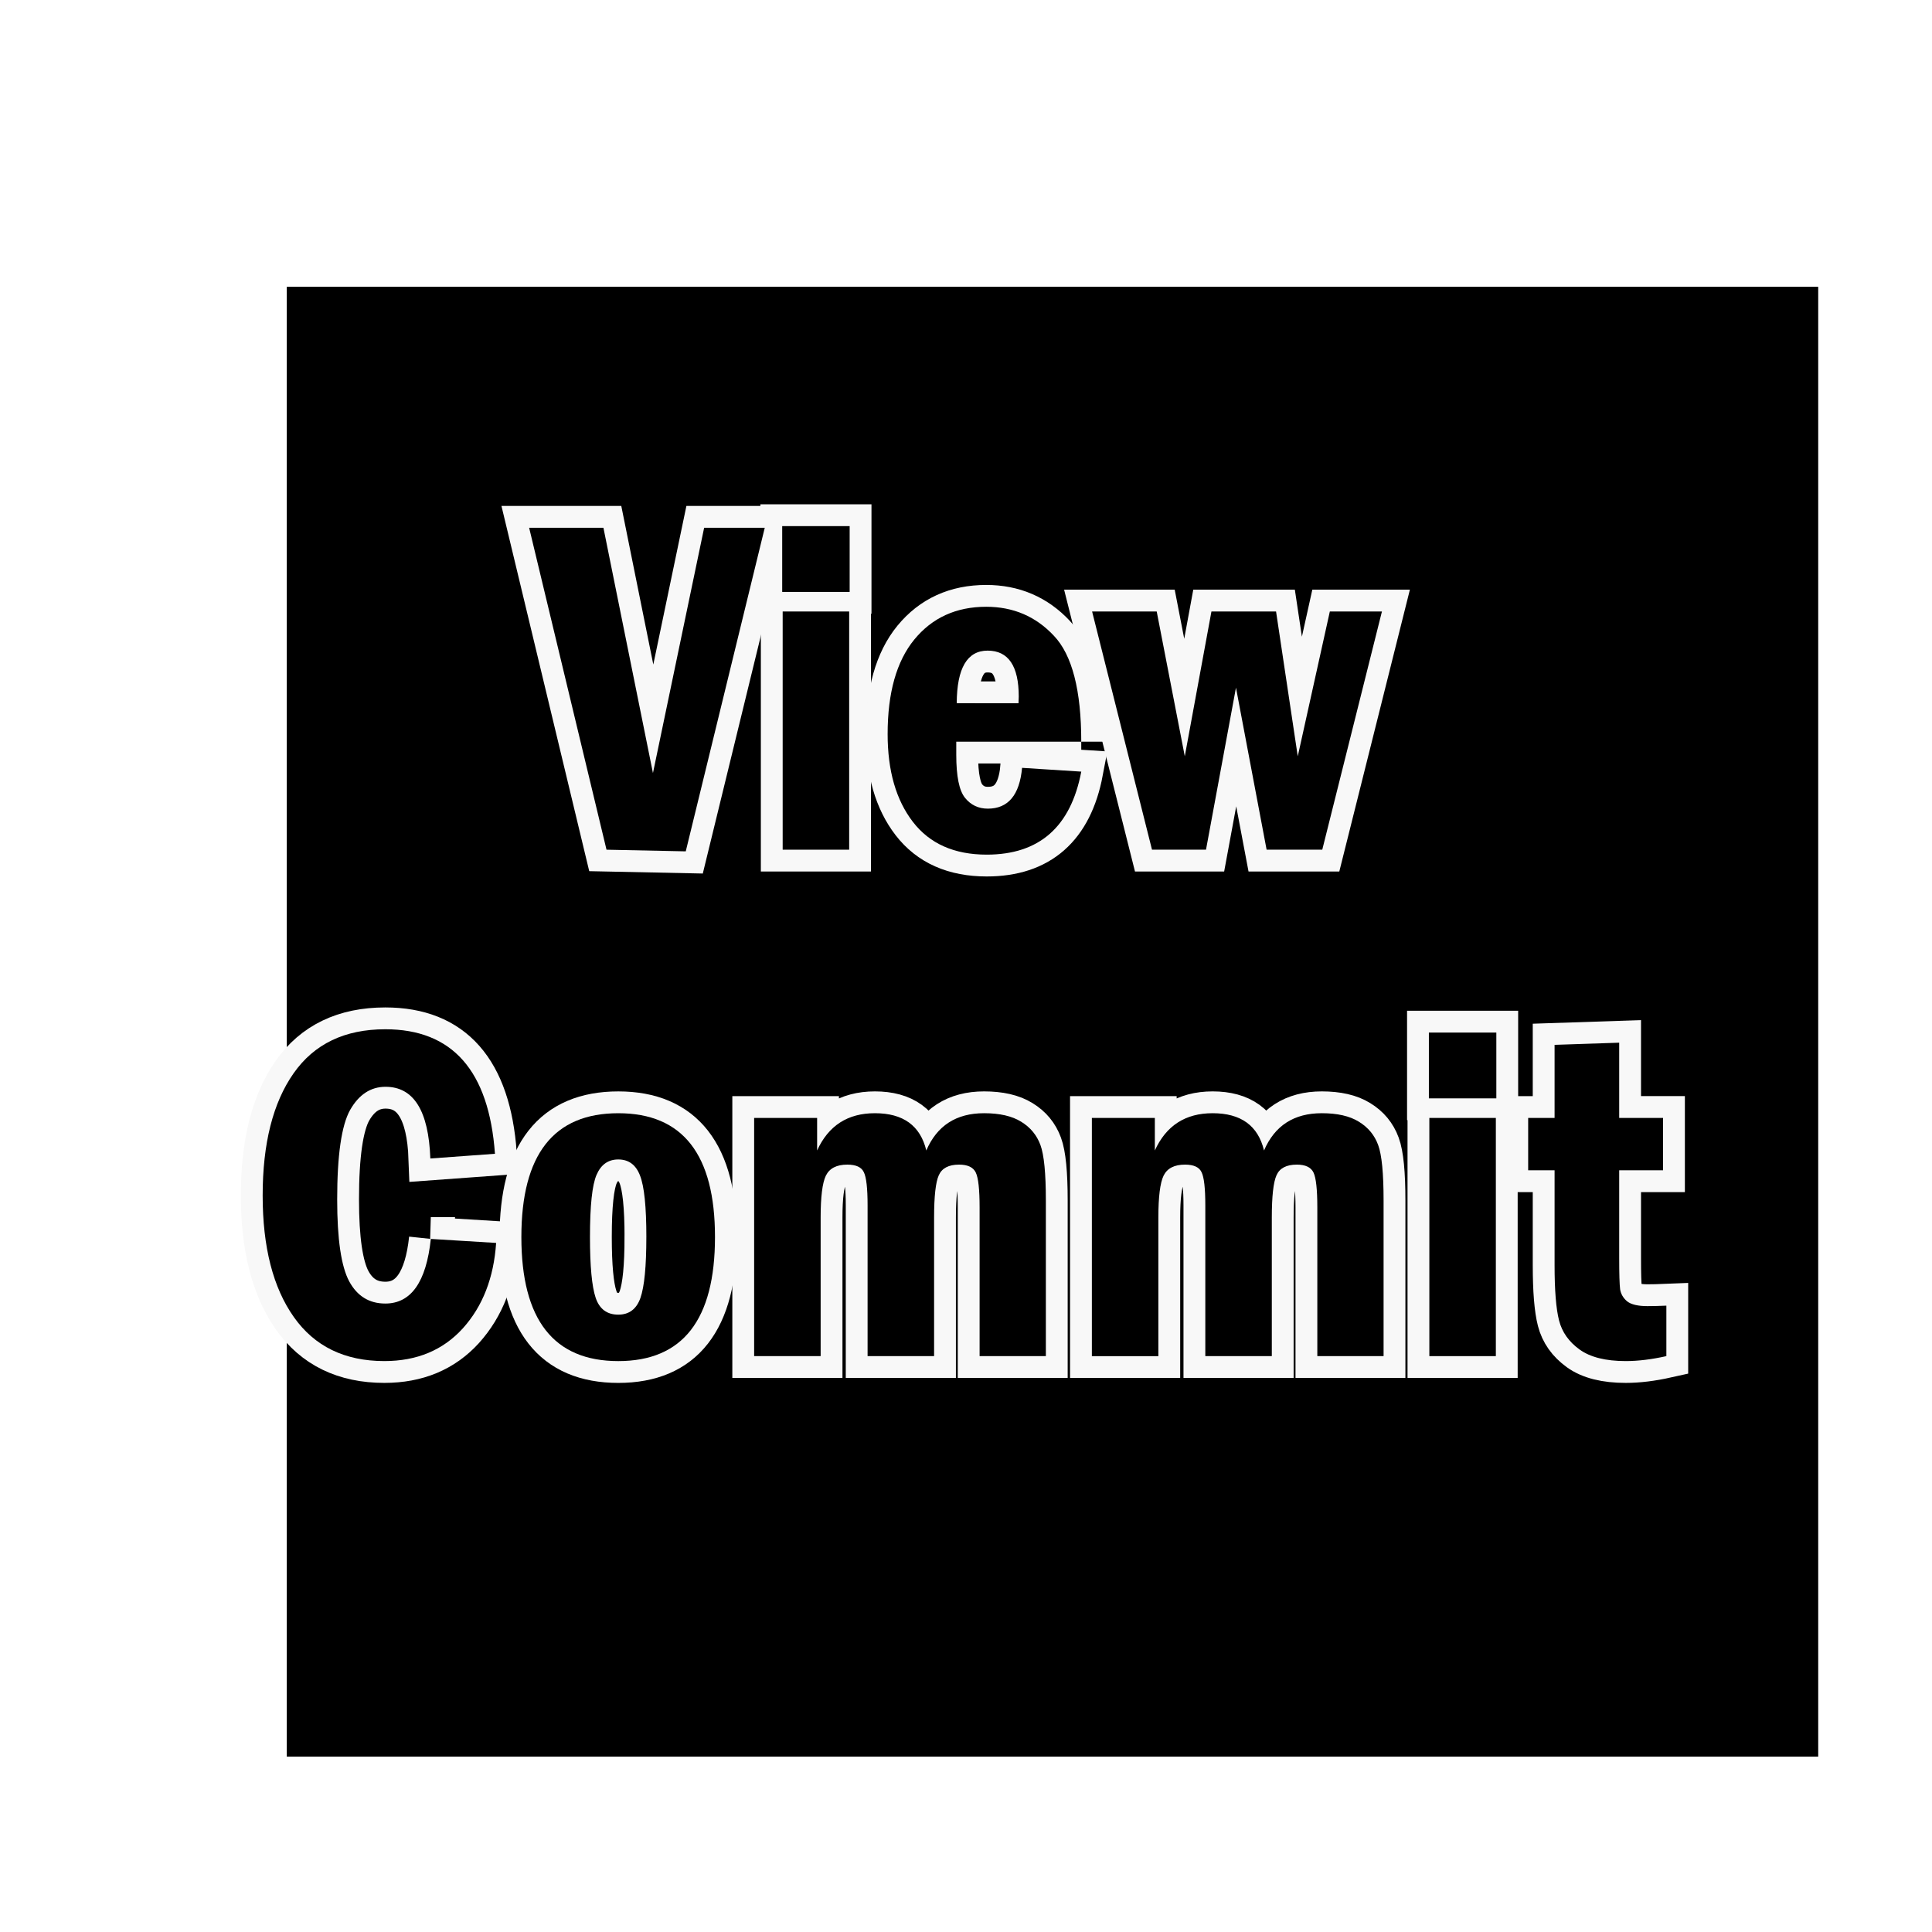<?xml version="1.0" encoding="UTF-8" standalone="no"?>
<!-- Created with Inkscape (http://www.inkscape.org/) -->

<svg
   xmlns:dc="http://purl.org/dc/elements/1.1/"
   xmlns:cc="http://creativecommons.org/ns#"
   xmlns:rdf="http://www.w3.org/1999/02/22-rdf-syntax-ns#"
   xmlns:svg="http://www.w3.org/2000/svg"
   xmlns="http://www.w3.org/2000/svg"
   xmlns:sodipodi="http://sodipodi.sourceforge.net/DTD/sodipodi-0.dtd"
   xmlns:inkscape="http://www.inkscape.org/namespaces/inkscape"
   width="128"
   height="128"
   viewBox="0 0 128 128"
   version="1.1"
   id="svg8"
   inkscape:version="0.92.2 (5c3e80d, 2017-08-06)"
   sodipodi:docname="icon.svg">
  <defs
     id="defs2">
    <filter
       inkscape:collect="always"
       style="color-interpolation-filters:sRGB"
       id="filter4883"
       x="-0.019"
       width="1.038"
       y="-0.032"
       height="1.064">
      <feGaussianBlur
         inkscape:collect="always"
         stdDeviation="0.742"
         id="feGaussianBlur4885" />
    </filter>
  </defs>
  <sodipodi:namedview
     id="base"
     pagecolor="#ffffff"
     bordercolor="#666666"
     borderopacity="1.0"
     inkscape:pageopacity="0.0"
     inkscape:pageshadow="2"
     inkscape:zoom="3.959798"
     inkscape:cx="72.75864"
     inkscape:cy="48.052696"
     inkscape:document-units="px"
     inkscape:current-layer="layer1"
     showgrid="false"
     units="px"
     inkscape:pagecheckerboard="true"
     showguides="true"
     inkscape:guide-bbox="true"
     inkscape:window-width="1836"
     inkscape:window-height="1057"
     inkscape:window-x="76"
     inkscape:window-y="-8"
     inkscape:window-maximized="1">
    <sodipodi:guide
       position="19,0"
       orientation="1,0"
       id="guide4504"
       inkscape:locked="false"
       inkscape:label=""
       inkscape:color="rgb(0,0,255)" />
    <sodipodi:guide
       position="109,0"
       orientation="1,0"
       id="guide4506"
       inkscape:locked="false"
       inkscape:label=""
       inkscape:color="rgb(0,0,255)" />
    <sodipodi:guide
       position="0,109"
       orientation="0,1"
       id="guide4508"
       inkscape:locked="false"
       inkscape:label=""
       inkscape:color="rgb(0,0,255)" />
    <sodipodi:guide
       position="0,19"
       orientation="0,1"
       id="guide4510"
       inkscape:locked="false"
       inkscape:label=""
       inkscape:color="rgb(0,0,255)" />
  </sodipodi:namedview>
  <g
     inkscape:label="Layer 1"
     inkscape:groupmode="layer"
     id="layer1"
     transform="translate(0,-263.133)">
    <flowRoot
       xml:space="preserve"
       id="flowRoot4512"
       style="font-style:normal;font-weight:normal;font-size:21.333px;line-height:1.25;font-family:sans-serif;letter-spacing:0px;word-spacing:0px;writing-mode:lr-tb;fill:#000000;fill-opacity:1;stroke:none"
       transform="translate(0,263.133)"><flowRegion
         id="flowRegion4514"><rect
           id="rect4516"
           width="101.461"
           height="97.383"
           x="19"
           y="19" /></flowRegion><flowPara
         id="flowPara4518" /></flowRoot>    <g
       aria-label="View
Commit"
       transform="translate(-0.505,275.255)"
       style="font-style:normal;font-weight:normal;font-size:24px;line-height:1.25;font-family:sans-serif;letter-spacing:0px;word-spacing:0px;writing-mode:lr-tb;fill:#fbfbfb;fill-opacity:1;stroke:#f8f8f8;stroke-opacity:1;filter:url(#filter4883);stroke-width:2.891;stroke-miterlimit:4;stroke-dasharray:none"
       id="flowRoot4520">
      <path
         d="m 35.562,22.844 h 4.922 l 3.281,16.25 3.391,-16.25 h 4.016 l -5.234,21.438 -5.25,-0.109 z"
         style="font-style:normal;font-variant:normal;font-weight:normal;font-stretch:condensed;font-size:32px;line-height:1;font-family:'Franklin Gothic Demi Cond';-inkscape-font-specification:'Franklin Gothic Demi Cond Condensed';text-align:center;letter-spacing:0px;text-anchor:middle;stroke:#f8f8f8;stroke-opacity:1;fill:#fbfbfb;fill-opacity:1;stroke-width:2.891;stroke-miterlimit:4;stroke-dasharray:none"
         id="path4530" />
      <path
         d="m 56.797,27.094 h -4.469 v -4.359 h 4.469 z m -4.438,1.297 h 4.406 v 15.781 h -4.406 z"
         style="font-style:normal;font-variant:normal;font-weight:normal;font-stretch:condensed;font-size:32px;line-height:1;font-family:'Franklin Gothic Demi Cond';-inkscape-font-specification:'Franklin Gothic Demi Cond Condensed';text-align:center;letter-spacing:0px;text-anchor:middle;stroke:#f8f8f8;stroke-opacity:1;fill:#fbfbfb;fill-opacity:1;stroke-width:2.891;stroke-miterlimit:4;stroke-dasharray:none"
         id="path4532" />
      <path
         d="m 72.141,37.015 h -8.281 v 0.875 q 0,2.125 0.578,2.844 0.578,0.719 1.516,0.719 2.016,0 2.266,-2.703 l 3.922,0.25 q -1.047,5.5 -6.266,5.5 -3.219,0 -4.891,-2.172 -1.672,-2.172 -1.672,-5.812 0,-4.109 1.766,-6.266 1.781,-2.172 4.766,-2.172 2.688,0 4.484,1.922 1.812,1.906 1.812,7.016 z M 67.984,34.469 Q 68,34.187 68,34.031 q 0,-3.047 -2.062,-3.047 -2.031,0 -2.047,3.484 z"
         style="font-style:normal;font-variant:normal;font-weight:normal;font-stretch:condensed;font-size:32px;line-height:1;font-family:'Franklin Gothic Demi Cond';-inkscape-font-specification:'Franklin Gothic Demi Cond Condensed';text-align:center;letter-spacing:0px;text-anchor:middle;stroke:#f8f8f8;stroke-opacity:1;fill:#fbfbfb;fill-opacity:1;stroke-width:2.891;stroke-miterlimit:4;stroke-dasharray:none"
         id="path4534" />
      <path
         d="m 72.859,28.39 h 4.281 L 79,37.984 l 1.766,-9.594 h 4.281 l 1.438,9.594 2.125,-9.594 H 92.062 l -3.953,15.781 h -3.688 L 82.391,33.437 80.406,44.172 h -3.578 z"
         style="font-style:normal;font-variant:normal;font-weight:normal;font-stretch:condensed;font-size:32px;line-height:1;font-family:'Franklin Gothic Demi Cond';-inkscape-font-specification:'Franklin Gothic Demi Cond Condensed';text-align:center;letter-spacing:0px;text-anchor:middle;stroke:#f8f8f8;stroke-opacity:1;fill:#fbfbfb;fill-opacity:1;stroke-width:2.891;stroke-miterlimit:4;stroke-dasharray:none"
         id="path4536" />
      <path
         d="M 29.047,69.96 33.375,70.225 q -0.234,3.469 -2.203,5.656 -1.969,2.172 -5.203,2.172 -3.938,0 -6,-2.922 -2.062,-2.922 -2.062,-8.047 0,-5.172 2.047,-8.094 Q 22,56.069 26.031,56.069 q 6.672,0 7.266,8.25 l -4.281,0.312 q -0.172,-4.75 -2.969,-4.75 -1.469,0 -2.344,1.531 -0.859,1.531 -0.859,5.938 0,3.938 0.797,5.422 0.797,1.469 2.391,1.469 2.562,0 3.016,-4.281 z"
         style="font-style:normal;font-variant:normal;font-weight:normal;font-stretch:condensed;font-size:32px;line-height:1;font-family:'Franklin Gothic Demi Cond';-inkscape-font-specification:'Franklin Gothic Demi Cond Condensed';text-align:center;letter-spacing:0px;text-anchor:middle;stroke:#f8f8f8;stroke-opacity:1;fill:#fbfbfb;fill-opacity:1;stroke-width:2.891;stroke-miterlimit:4;stroke-dasharray:none"
         id="path4538" />
      <path
         d="m 47.875,69.835 q 0,8.219 -6.406,8.219 -6.422,0 -6.422,-8.219 0,-8.203 6.422,-8.203 6.406,0 6.406,8.203 z m -4.547,0 q 0,-3.016 -0.422,-4.078 -0.406,-1.062 -1.438,-1.062 -1,0 -1.438,1.016 -0.438,1 -0.438,4.125 0,2.891 0.375,4.016 0.375,1.125 1.5,1.125 1.078,0 1.469,-1.109 0.391,-1.125 0.391,-4.031 z"
         style="font-style:normal;font-variant:normal;font-weight:normal;font-stretch:condensed;font-size:32px;line-height:1;font-family:'Franklin Gothic Demi Cond';-inkscape-font-specification:'Franklin Gothic Demi Cond Condensed';text-align:center;letter-spacing:0px;text-anchor:middle;stroke:#f8f8f8;stroke-opacity:1;fill:#fbfbfb;fill-opacity:1;stroke-width:2.891;stroke-miterlimit:4;stroke-dasharray:none"
         id="path4540" />
      <path
         d="m 50.469,61.944 h 4.172 v 2.156 q 1.125,-2.469 3.828,-2.469 2.812,0 3.406,2.469 1.062,-2.469 3.828,-2.469 1.547,0 2.453,0.562 0.922,0.562 1.281,1.547 0.359,0.969 0.359,3.672 v 10.312 H 65.406 v -9.859 q 0,-1.766 -0.25,-2.297 -0.25,-0.531 -1.109,-0.531 -1.031,0 -1.344,0.703 -0.312,0.688 -0.312,2.797 v 9.188 h -4.406 v -10 q 0,-1.688 -0.25,-2.188 -0.234,-0.5 -1.094,-0.5 -1.062,0 -1.422,0.734 -0.344,0.719 -0.344,2.766 v 9.188 h -4.406 z"
         style="font-style:normal;font-variant:normal;font-weight:normal;font-stretch:condensed;font-size:32px;line-height:1;font-family:'Franklin Gothic Demi Cond';-inkscape-font-specification:'Franklin Gothic Demi Cond Condensed';text-align:center;letter-spacing:0px;text-anchor:middle;stroke:#f8f8f8;stroke-opacity:1;fill:#fbfbfb;fill-opacity:1;stroke-width:2.891;stroke-miterlimit:4;stroke-dasharray:none"
         id="path4542" />
      <path
         d="m 72.844,61.944 h 4.172 v 2.156 q 1.125,-2.469 3.828,-2.469 2.812,0 3.406,2.469 1.062,-2.469 3.828,-2.469 1.547,0 2.453,0.562 0.922,0.562 1.281,1.547 0.359,0.969 0.359,3.672 v 10.312 H 87.781 v -9.859 q 0,-1.766 -0.25,-2.297 -0.25,-0.531 -1.109,-0.531 -1.031,0 -1.344,0.703 -0.312,0.688 -0.312,2.797 v 9.188 h -4.406 v -10 q 0,-1.688 -0.25,-2.188 -0.234,-0.5 -1.094,-0.5 -1.062,0 -1.422,0.734 Q 77.25,66.491 77.25,68.538 v 9.188 h -4.406 z"
         style="font-style:normal;font-variant:normal;font-weight:normal;font-stretch:condensed;font-size:32px;line-height:1;font-family:'Franklin Gothic Demi Cond';-inkscape-font-specification:'Franklin Gothic Demi Cond Condensed';text-align:center;letter-spacing:0px;text-anchor:middle;stroke:#f8f8f8;stroke-opacity:1;fill:#fbfbfb;fill-opacity:1;stroke-width:2.891;stroke-miterlimit:4;stroke-dasharray:none"
         id="path4544" />
      <path
         d="m 99.641,60.647 h -4.469 v -4.359 h 4.469 z m -4.438,1.297 h 4.406 v 15.781 h -4.406 z"
         style="font-style:normal;font-variant:normal;font-weight:normal;font-stretch:condensed;font-size:32px;line-height:1;font-family:'Franklin Gothic Demi Cond';-inkscape-font-specification:'Franklin Gothic Demi Cond Condensed';text-align:center;letter-spacing:0px;text-anchor:middle;stroke:#f8f8f8;stroke-opacity:1;fill:#fbfbfb;fill-opacity:1;stroke-width:2.891;stroke-miterlimit:4;stroke-dasharray:none"
         id="path4546" />
      <path
         d="m 103.5,57.1 4.281,-0.141 v 4.984 h 2.906 v 3.469 h -2.906 v 5.797 q 0,1.609 0.062,2.094 0.078,0.469 0.469,0.797 0.406,0.312 1.344,0.312 0.5,0 1.25,-0.031 v 3.344 q -1.469,0.328 -2.688,0.328 -2,0 -3.062,-0.766 -1.062,-0.766 -1.359,-1.922 Q 103.5,74.21 103.5,71.694 v -6.281 h -1.75 v -3.469 h 1.75 z"
         style="font-style:normal;font-variant:normal;font-weight:normal;font-stretch:condensed;font-size:32px;line-height:1;font-family:'Franklin Gothic Demi Cond';-inkscape-font-specification:'Franklin Gothic Demi Cond Condensed';text-align:center;letter-spacing:0px;text-anchor:middle;stroke:#f8f8f8;stroke-opacity:1;fill:#fbfbfb;fill-opacity:1;stroke-width:2.891;stroke-miterlimit:4;stroke-dasharray:none"
         id="path4548" />
    </g>
    <g
       aria-label="View
Commit"
       transform="translate(-0.505,275.255)"
       style="font-style:normal;font-weight:normal;font-size:24px;line-height:1.25;font-family:sans-serif;letter-spacing:0px;word-spacing:0px;writing-mode:lr-tb;fill:#000000;fill-opacity:1;stroke:none"
       id="g4593">
      <path
         d="m 35.562,22.844 h 4.922 l 3.281,16.25 3.391,-16.25 h 4.016 l -5.234,21.438 -5.25,-0.109 z"
         style="font-style:normal;font-variant:normal;font-weight:normal;font-stretch:condensed;font-size:32px;line-height:1;font-family:'Franklin Gothic Demi Cond';-inkscape-font-specification:'Franklin Gothic Demi Cond Condensed';text-align:center;letter-spacing:0px;text-anchor:middle"
         id="path4573"
         inkscape:connector-curvature="0" />
      <path
         d="m 56.797,27.094 h -4.469 v -4.359 h 4.469 z m -4.438,1.297 h 4.406 v 15.781 h -4.406 z"
         style="font-style:normal;font-variant:normal;font-weight:normal;font-stretch:condensed;font-size:32px;line-height:1;font-family:'Franklin Gothic Demi Cond';-inkscape-font-specification:'Franklin Gothic Demi Cond Condensed';text-align:center;letter-spacing:0px;text-anchor:middle"
         id="path4575"
         inkscape:connector-curvature="0" />
      <path
         d="m 72.141,37.015 h -8.281 v 0.875 q 0,2.125 0.578,2.844 0.578,0.719 1.516,0.719 2.016,0 2.266,-2.703 l 3.922,0.25 q -1.047,5.5 -6.266,5.5 -3.219,0 -4.891,-2.172 -1.672,-2.172 -1.672,-5.812 0,-4.109 1.766,-6.266 1.781,-2.172 4.766,-2.172 2.688,0 4.484,1.922 1.812,1.906 1.812,7.016 z M 67.984,34.469 Q 68,34.187 68,34.031 q 0,-3.047 -2.062,-3.047 -2.031,0 -2.047,3.484 z"
         style="font-style:normal;font-variant:normal;font-weight:normal;font-stretch:condensed;font-size:32px;line-height:1;font-family:'Franklin Gothic Demi Cond';-inkscape-font-specification:'Franklin Gothic Demi Cond Condensed';text-align:center;letter-spacing:0px;text-anchor:middle"
         id="path4577"
         inkscape:connector-curvature="0" />
      <path
         d="m 72.859,28.39 h 4.281 L 79,37.984 l 1.766,-9.594 h 4.281 l 1.438,9.594 2.125,-9.594 H 92.062 l -3.953,15.781 h -3.688 L 82.391,33.437 80.406,44.172 h -3.578 z"
         style="font-style:normal;font-variant:normal;font-weight:normal;font-stretch:condensed;font-size:32px;line-height:1;font-family:'Franklin Gothic Demi Cond';-inkscape-font-specification:'Franklin Gothic Demi Cond Condensed';text-align:center;letter-spacing:0px;text-anchor:middle"
         id="path4579"
         inkscape:connector-curvature="0" />
      <path
         d="M 29.047,69.96 33.375,70.225 q -0.234,3.469 -2.203,5.656 -1.969,2.172 -5.203,2.172 -3.938,0 -6,-2.922 -2.062,-2.922 -2.062,-8.047 0,-5.172 2.047,-8.094 Q 22,56.069 26.031,56.069 q 6.672,0 7.266,8.25 l -4.281,0.312 q -0.172,-4.75 -2.969,-4.75 -1.469,0 -2.344,1.531 -0.859,1.531 -0.859,5.938 0,3.938 0.797,5.422 0.797,1.469 2.391,1.469 2.562,0 3.016,-4.281 z"
         style="font-style:normal;font-variant:normal;font-weight:normal;font-stretch:condensed;font-size:32px;line-height:1;font-family:'Franklin Gothic Demi Cond';-inkscape-font-specification:'Franklin Gothic Demi Cond Condensed';text-align:center;letter-spacing:0px;text-anchor:middle"
         id="path4581"
         inkscape:connector-curvature="0" />
      <path
         d="m 47.875,69.835 q 0,8.219 -6.406,8.219 -6.422,0 -6.422,-8.219 0,-8.203 6.422,-8.203 6.406,0 6.406,8.203 z m -4.547,0 q 0,-3.016 -0.422,-4.078 -0.406,-1.062 -1.438,-1.062 -1,0 -1.438,1.016 -0.438,1 -0.438,4.125 0,2.891 0.375,4.016 0.375,1.125 1.5,1.125 1.078,0 1.469,-1.109 0.391,-1.125 0.391,-4.031 z"
         style="font-style:normal;font-variant:normal;font-weight:normal;font-stretch:condensed;font-size:32px;line-height:1;font-family:'Franklin Gothic Demi Cond';-inkscape-font-specification:'Franklin Gothic Demi Cond Condensed';text-align:center;letter-spacing:0px;text-anchor:middle"
         id="path4583"
         inkscape:connector-curvature="0" />
      <path
         d="m 50.469,61.944 h 4.172 v 2.156 q 1.125,-2.469 3.828,-2.469 2.812,0 3.406,2.469 1.062,-2.469 3.828,-2.469 1.547,0 2.453,0.562 0.922,0.562 1.281,1.547 0.359,0.969 0.359,3.672 v 10.312 H 65.406 v -9.859 q 0,-1.766 -0.25,-2.297 -0.25,-0.531 -1.109,-0.531 -1.031,0 -1.344,0.703 -0.312,0.688 -0.312,2.797 v 9.188 h -4.406 v -10 q 0,-1.688 -0.25,-2.188 -0.234,-0.5 -1.094,-0.5 -1.062,0 -1.422,0.734 -0.344,0.719 -0.344,2.766 v 9.188 h -4.406 z"
         style="font-style:normal;font-variant:normal;font-weight:normal;font-stretch:condensed;font-size:32px;line-height:1;font-family:'Franklin Gothic Demi Cond';-inkscape-font-specification:'Franklin Gothic Demi Cond Condensed';text-align:center;letter-spacing:0px;text-anchor:middle"
         id="path4585"
         inkscape:connector-curvature="0" />
      <path
         d="m 72.844,61.944 h 4.172 v 2.156 q 1.125,-2.469 3.828,-2.469 2.812,0 3.406,2.469 1.062,-2.469 3.828,-2.469 1.547,0 2.453,0.562 0.922,0.562 1.281,1.547 0.359,0.969 0.359,3.672 v 10.312 H 87.781 v -9.859 q 0,-1.766 -0.25,-2.297 -0.25,-0.531 -1.109,-0.531 -1.031,0 -1.344,0.703 -0.312,0.688 -0.312,2.797 v 9.188 h -4.406 v -10 q 0,-1.688 -0.25,-2.188 -0.234,-0.5 -1.094,-0.5 -1.062,0 -1.422,0.734 Q 77.25,66.491 77.25,68.538 v 9.188 h -4.406 z"
         style="font-style:normal;font-variant:normal;font-weight:normal;font-stretch:condensed;font-size:32px;line-height:1;font-family:'Franklin Gothic Demi Cond';-inkscape-font-specification:'Franklin Gothic Demi Cond Condensed';text-align:center;letter-spacing:0px;text-anchor:middle"
         id="path4587"
         inkscape:connector-curvature="0" />
      <path
         d="m 99.641,60.647 h -4.469 v -4.359 h 4.469 z m -4.438,1.297 h 4.406 v 15.781 h -4.406 z"
         style="font-style:normal;font-variant:normal;font-weight:normal;font-stretch:condensed;font-size:32px;line-height:1;font-family:'Franklin Gothic Demi Cond';-inkscape-font-specification:'Franklin Gothic Demi Cond Condensed';text-align:center;letter-spacing:0px;text-anchor:middle"
         id="path4589"
         inkscape:connector-curvature="0" />
      <path
         d="m 103.5,57.1 4.281,-0.141 v 4.984 h 2.906 v 3.469 h -2.906 v 5.797 q 0,1.609 0.062,2.094 0.078,0.469 0.469,0.797 0.406,0.312 1.344,0.312 0.5,0 1.25,-0.031 v 3.344 q -1.469,0.328 -2.688,0.328 -2,0 -3.062,-0.766 -1.062,-0.766 -1.359,-1.922 Q 103.5,74.21 103.5,71.694 v -6.281 h -1.75 v -3.469 h 1.75 z"
         style="font-style:normal;font-variant:normal;font-weight:normal;font-stretch:condensed;font-size:32px;line-height:1;font-family:'Franklin Gothic Demi Cond';-inkscape-font-specification:'Franklin Gothic Demi Cond Condensed';text-align:center;letter-spacing:0px;text-anchor:middle"
         id="path4591"
         inkscape:connector-curvature="0" />
    </g>
  </g>
</svg>
